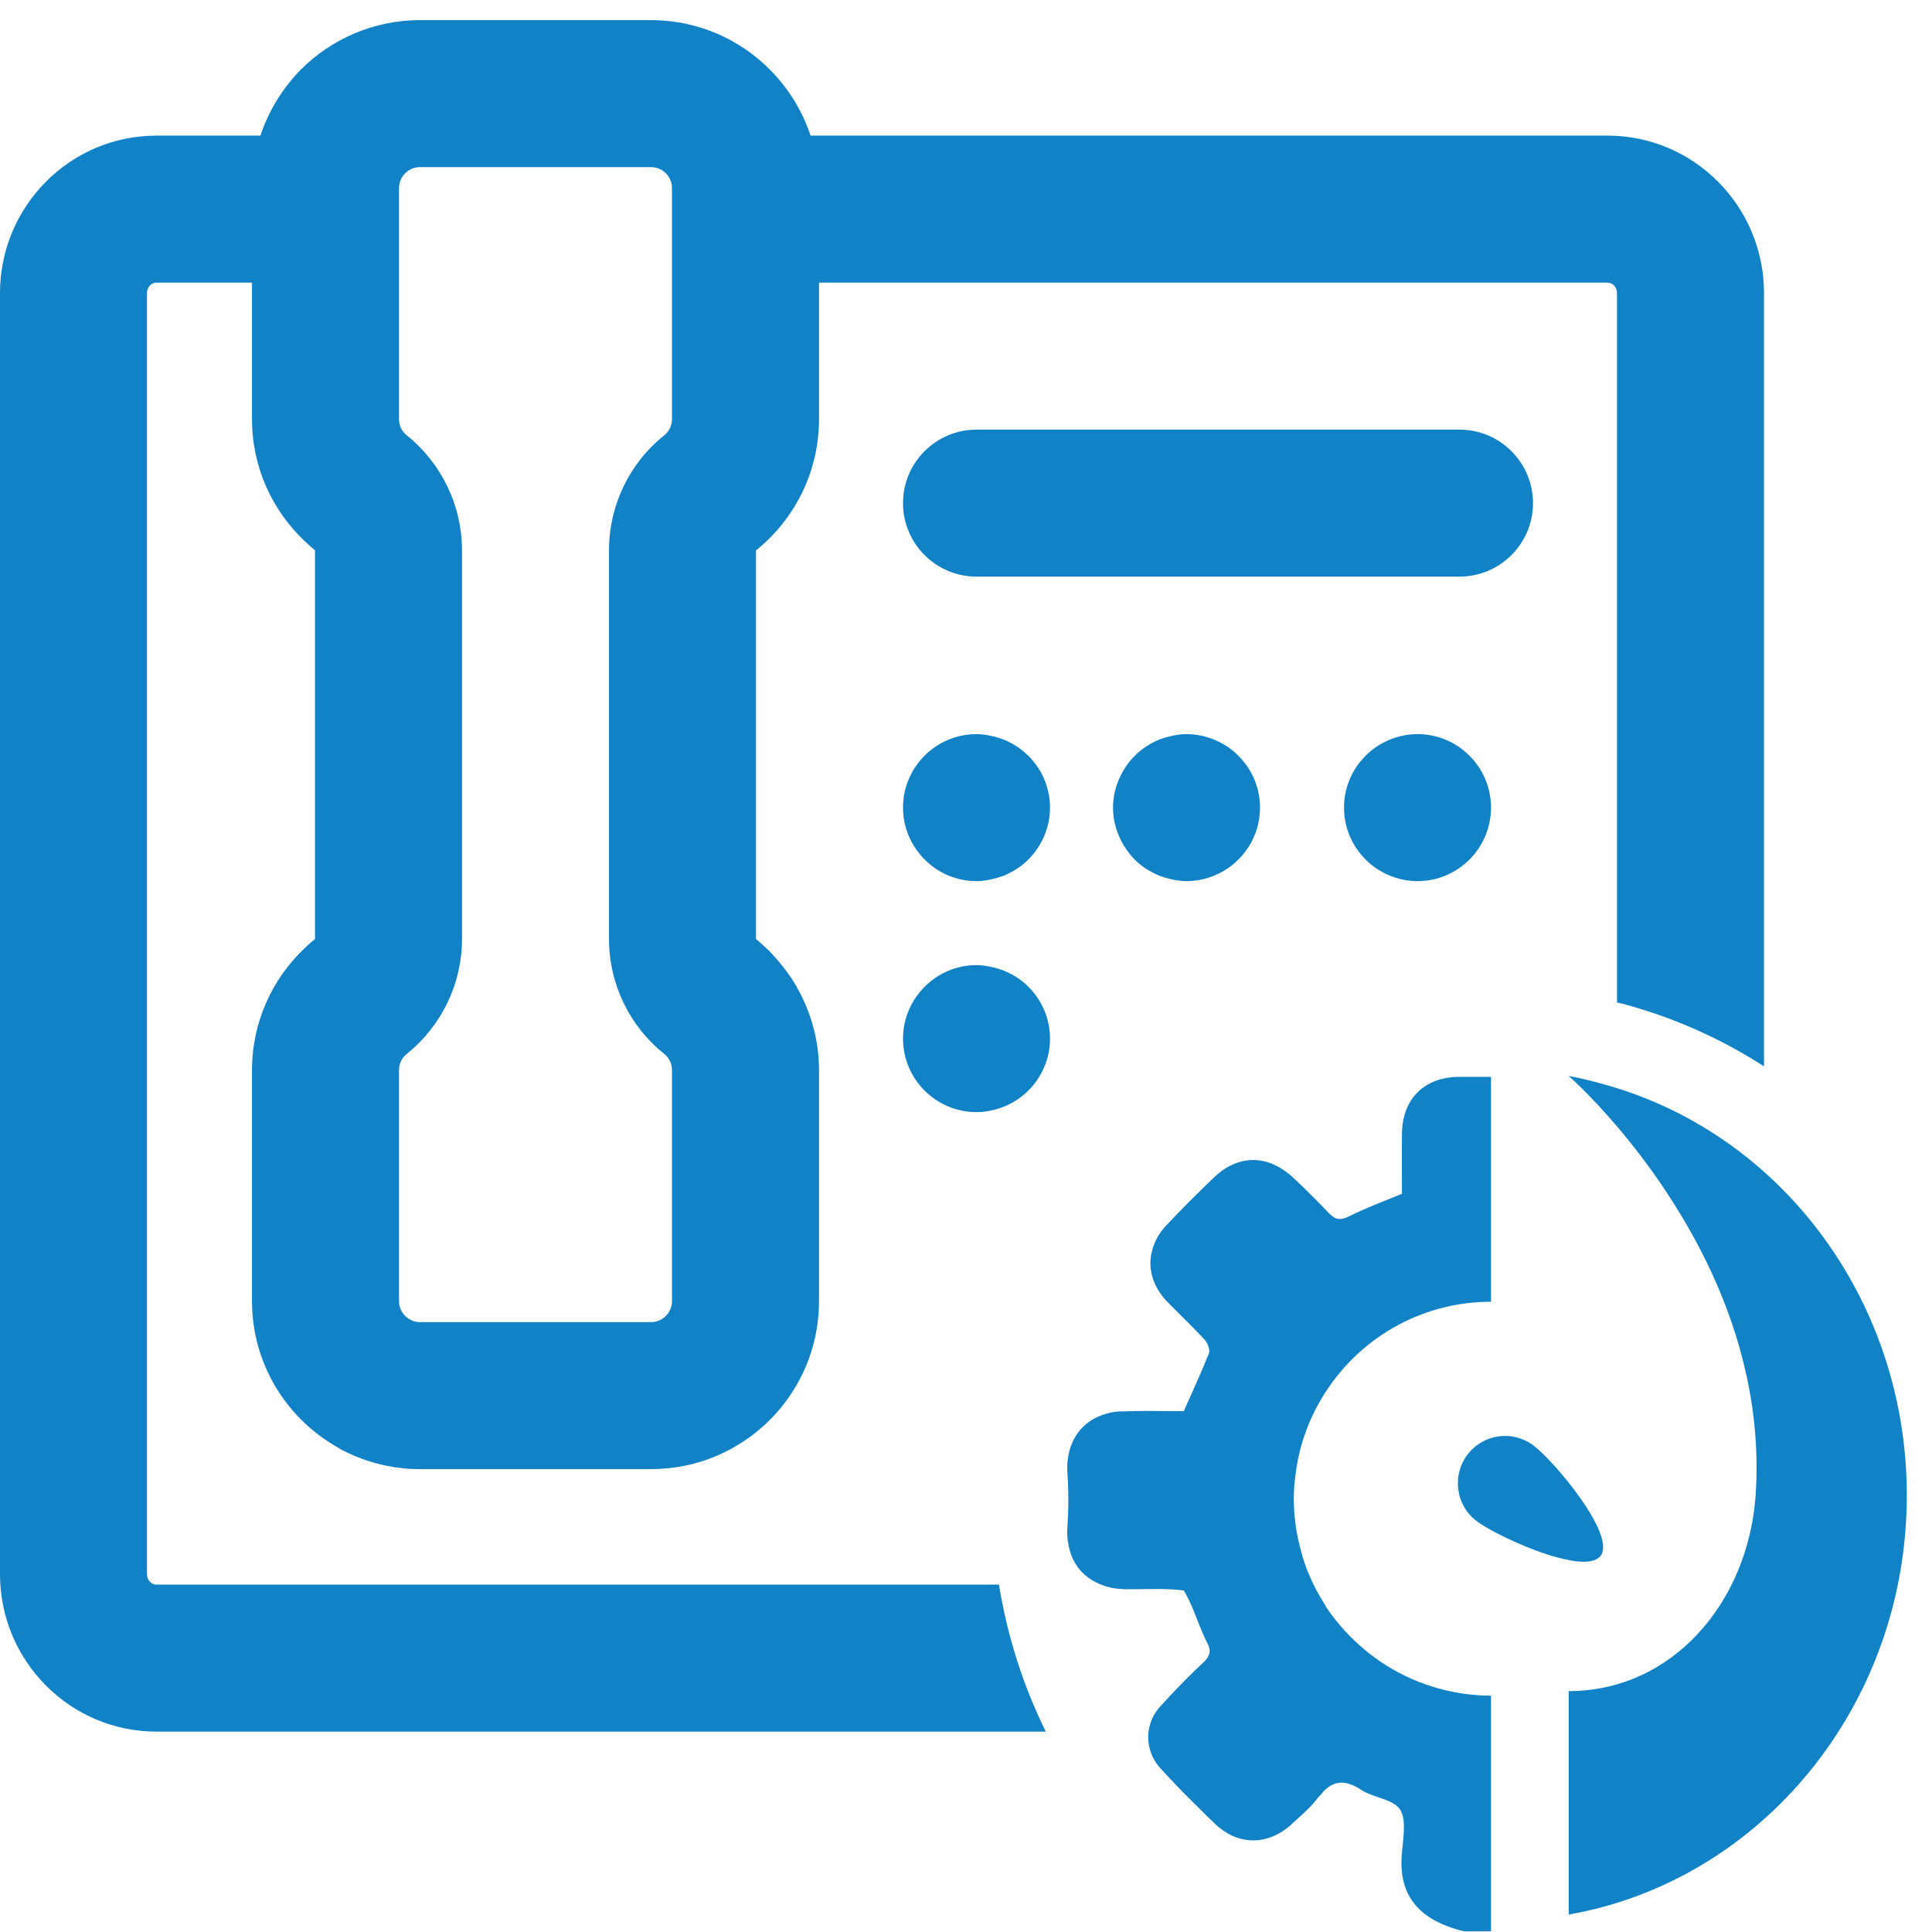 <?xml version="1.0" encoding="UTF-8"?>
<svg width="96px" height="96px" viewBox="0 0 96 96" version="1.1" xmlns="http://www.w3.org/2000/svg" xmlns:xlink="http://www.w3.org/1999/xlink">
    <!-- Generator: Sketch 49.3 (51167) - http://www.bohemiancoding.com/sketch -->
    <title>iShare Alert PSTN Event Notification</title>
    <desc>Created with Sketch.</desc>
    <defs></defs>
    <g id="iShare-Alert-PSTN-Event-Notification" stroke="none" stroke-width="1" fill="none" fill-rule="evenodd">
        <g transform="translate(0, 1)" id="Page-1">
            <g>
                <path d="M52.174,50.609 C52.174,52.351 50.943,53.812 49.304,54.167 C49.054,54.23 48.793,54.261 48.522,54.261 C46.508,54.261 44.87,52.623 44.87,50.609 C44.87,49.586 45.297,48.668 45.976,48 C46.633,47.353 47.53,46.957 48.522,46.957 C48.887,46.957 49.231,47.03 49.565,47.123 C49.743,47.176 49.92,47.238 50.087,47.322 C50.452,47.499 50.786,47.718 51.068,48 C51.089,48.021 51.11,48.042 51.13,48.063 C51.777,48.72 52.174,49.617 52.174,50.609" id="Fill-1" fill="#1082C5"></path>
                <path d="M52.174,39.13 C52.174,40.153 51.746,41.071 51.068,41.739 C50.786,42.021 50.452,42.24 50.087,42.417 C49.92,42.501 49.743,42.563 49.565,42.616 C49.231,42.71 48.887,42.783 48.522,42.783 C47.53,42.783 46.633,42.386 45.976,41.739 C45.297,41.071 44.87,40.153 44.87,39.13 C44.87,37.117 46.508,35.478 48.522,35.478 C48.887,35.478 49.231,35.551 49.565,35.645 C49.743,35.697 49.92,35.76 50.087,35.843 C51.318,36.428 52.174,37.68 52.174,39.13" id="Fill-3" fill="#1082C5"></path>
                <path d="M62.609,39.13 C62.609,40.122 62.212,41.019 61.565,41.677 C61.409,41.843 61.231,41.99 61.043,42.125 C60.449,42.532 59.729,42.783 58.957,42.783 C58.591,42.783 58.247,42.71 57.913,42.616 C57.736,42.563 57.558,42.501 57.391,42.417 C57.026,42.24 56.692,42.021 56.41,41.739 C56.181,41.52 55.993,41.259 55.826,40.988 C55.503,40.435 55.304,39.809 55.304,39.13 C55.304,38.452 55.503,37.826 55.826,37.273 C56.191,36.657 56.734,36.157 57.391,35.843 C57.558,35.76 57.736,35.697 57.913,35.645 C58.247,35.551 58.591,35.478 58.957,35.478 C59.729,35.478 60.449,35.729 61.043,36.136 C61.231,36.271 61.409,36.417 61.565,36.584 C62.212,37.242 62.609,38.139 62.609,39.13" id="Fill-5" fill="#1082C5"></path>
                <path d="M74.087,39.13 C74.087,41.144 72.449,42.783 70.435,42.783 C69.652,42.783 68.943,42.532 68.348,42.125 C68.16,41.99 67.983,41.843 67.826,41.677 C67.179,41.019 66.783,40.122 66.783,39.13 C66.783,38.139 67.179,37.242 67.826,36.584 C67.983,36.417 68.16,36.271 68.348,36.136 C68.943,35.729 69.652,35.478 70.435,35.478 C72.449,35.478 74.087,37.117 74.087,39.13" id="Fill-7" fill="#1082C5"></path>
                <path d="M33.391,19.826 C33.391,20.264 33.141,20.525 32.995,20.64 C31.263,22.028 30.261,24.125 30.261,26.348 L30.261,45.663 C30.261,47.875 31.263,49.972 32.995,51.36 C33.141,51.475 33.391,51.736 33.391,52.174 L33.391,63.652 C33.391,64.226 32.922,64.696 32.348,64.696 L20.87,64.696 C20.296,64.696 19.826,64.226 19.826,63.652 L19.826,52.174 C19.826,51.736 20.077,51.475 20.223,51.36 C21.944,49.972 22.957,47.875 22.957,45.663 L22.957,26.348 C22.957,24.125 21.944,22.028 20.223,20.64 C20.077,20.525 19.826,20.264 19.826,19.826 L19.826,8.348 C19.826,7.774 20.296,7.304 20.87,7.304 L32.348,7.304 C32.922,7.304 33.391,7.774 33.391,8.348 L33.391,19.826 Z M79.878,5.739 L40.278,5.739 C39.172,2.41 36.042,0 32.348,0 L20.87,0 C18.563,0 16.477,0.939 14.963,2.442 C14.056,3.36 13.357,4.487 12.939,5.739 L7.774,5.739 C3.485,5.739 0,9.245 0,13.565 L0,77.217 C0,81.537 3.485,85.043 7.774,85.043 L51.965,85.043 C50.849,82.779 50.056,80.327 49.638,77.739 L7.774,77.739 C7.513,77.739 7.304,77.51 7.304,77.217 L7.304,13.565 C7.304,13.273 7.513,13.043 7.774,13.043 L12.522,13.043 L12.522,19.826 C12.522,22.216 13.523,24.355 15.13,25.878 C15.297,26.035 15.464,26.191 15.652,26.348 L15.652,45.663 C15.464,45.809 15.297,45.965 15.13,46.122 C13.523,47.645 12.522,49.795 12.522,52.174 L12.522,63.652 C12.522,66.72 14.181,69.391 16.643,70.842 C16.727,70.894 16.81,70.946 16.894,70.988 C16.894,70.998 16.904,70.998 16.915,71.009 C17.854,71.51 18.908,71.843 20.014,71.958 C20.296,71.99 20.577,72 20.87,72 L32.348,72 C32.922,72 33.485,71.937 34.028,71.833 C37.837,71.05 40.696,67.69 40.696,63.652 L40.696,52.174 C40.696,50.713 40.31,49.346 39.652,48.157 C39.621,48.104 39.59,48.052 39.569,48 C39.433,47.77 39.287,47.541 39.13,47.332 C38.995,47.144 38.859,46.967 38.713,46.8 C38.65,46.717 38.588,46.643 38.515,46.57 C38.442,46.487 38.369,46.403 38.296,46.33 C38.202,46.226 38.097,46.132 37.993,46.038 C37.857,45.903 37.711,45.777 37.565,45.663 L37.565,26.348 C39.475,24.814 40.696,22.466 40.696,19.826 L40.696,13.043 L79.878,13.043 C80.139,13.043 80.348,13.273 80.348,13.565 L80.348,48.814 C80.421,48.835 80.504,48.845 80.588,48.866 C80.984,48.97 81.381,49.085 81.767,49.21 C83.864,49.878 85.837,50.817 87.652,51.986 L87.652,13.565 C87.652,9.245 84.167,5.739 79.878,5.739 Z" id="Fill-9" fill="#1082C5"></path>
                <path d="M64.383,72.198 C64.32,72.616 64.289,73.033 64.289,73.471 C64.289,74.369 64.414,75.235 64.643,76.049 C64.748,76.456 64.873,76.852 65.04,77.228 C65.259,77.749 65.52,78.25 65.833,78.73 C65.864,78.772 65.875,78.814 65.896,78.856 C66.365,79.555 66.918,80.181 67.534,80.734 C68.911,81.976 70.633,82.821 72.553,83.134 C73.054,83.207 73.555,83.259 74.087,83.259 L74.087,94.967 L72.751,94.967 C70.456,94.414 69.496,93.141 69.652,91.169 C69.683,90.751 69.757,90.271 69.757,89.843 C69.767,89.489 69.725,89.165 69.569,88.915 C69.485,88.789 69.35,88.675 69.193,88.591 C69.026,88.497 68.838,88.424 68.65,88.362 C68.285,88.236 67.91,88.122 67.617,87.923 C67.263,87.694 66.95,87.579 66.657,87.579 C66.334,87.579 66.042,87.725 65.76,88.017 C65.708,88.08 65.645,88.153 65.583,88.226 C65.562,88.257 65.53,88.278 65.51,88.299 C65.134,88.81 64.643,89.217 64.174,89.645 C64.111,89.718 64.028,89.781 63.944,89.843 C63.443,90.229 62.859,90.449 62.275,90.449 C61.69,90.449 61.117,90.24 60.626,89.843 C60.574,89.802 60.522,89.77 60.47,89.718 C60.104,89.374 59.739,89.009 59.384,88.654 C58.894,88.174 58.424,87.694 57.955,87.183 C57.85,87.078 57.757,86.963 57.652,86.859 L57.642,86.849 C57.172,86.316 56.984,85.638 57.078,84.991 C57.141,84.563 57.329,84.146 57.642,83.802 C57.777,83.656 57.923,83.499 58.059,83.353 C58.08,83.322 58.111,83.29 58.132,83.269 C58.675,82.696 59.217,82.143 59.791,81.61 C59.917,81.496 60,81.391 60.052,81.266 C60.136,81.089 60.125,80.901 59.99,80.64 C59.729,80.139 59.541,79.596 59.322,79.064 C59.176,78.709 59.019,78.355 58.821,78.031 C58.466,77.979 58.101,77.969 57.746,77.958 L57.339,77.958 C56.953,77.958 56.588,77.969 56.223,77.969 L55.826,77.969 C55.795,77.958 55.774,77.969 55.743,77.958 C55.367,77.948 55.023,77.864 54.71,77.739 C54.094,77.499 53.614,77.082 53.332,76.508 C53.217,76.278 53.144,76.028 53.092,75.767 C53.103,75.756 53.103,75.756 53.113,75.756 L53.082,75.725 C53.04,75.454 53.009,75.172 53.04,74.859 C53.061,74.546 53.071,74.223 53.082,73.909 C53.092,73.356 53.082,72.793 53.04,72.229 C53.019,71.958 53.03,71.729 53.061,71.489 C53.207,70.362 53.896,69.558 54.939,69.256 C55.179,69.183 55.45,69.13 55.732,69.13 L55.753,69.13 L55.826,69.13 C56.191,69.12 56.557,69.109 56.922,69.109 C57.558,69.109 58.195,69.12 58.821,69.12 C59.259,68.129 59.697,67.189 60.073,66.24 C60.136,66.052 60,65.718 59.843,65.551 C59.27,64.936 58.654,64.351 58.07,63.756 C58.049,63.725 58.017,63.704 57.997,63.683 C57.235,62.88 56.995,61.93 57.277,61.043 C57.402,60.626 57.621,60.229 57.965,59.875 C58.737,59.05 59.541,58.257 60.344,57.485 C60.939,56.922 61.607,56.64 62.285,56.64 C62.87,56.64 63.454,56.869 63.986,57.287 C64.08,57.36 64.163,57.423 64.247,57.506 C64.863,58.08 65.468,58.685 66.052,59.301 C66.23,59.478 66.386,59.572 66.563,59.572 C66.678,59.572 66.814,59.541 66.97,59.468 C67.826,59.04 68.713,58.706 69.663,58.32 C69.663,57.339 69.652,56.327 69.663,55.325 C69.683,53.593 70.779,52.518 72.501,52.508 L74.087,52.508 L74.087,63.683 C70.518,63.683 67.409,65.593 65.697,68.442 C65.019,69.569 64.56,70.831 64.383,72.198" id="Fill-11" fill="#1182C5"></path>
                <path d="M76.174,24 C76.174,26.014 74.536,27.652 72.522,27.652 L48.522,27.652 C46.508,27.652 44.87,26.014 44.87,24 C44.87,21.986 46.508,20.348 48.522,20.348 L72.522,20.348 C74.536,20.348 76.174,21.986 76.174,24" id="Fill-13" fill="#1082C5"></path>
                <path d="M79.534,76.309 C79.377,76.508 79.075,76.602 78.699,76.602 C77.144,76.602 74.191,75.203 73.367,74.577 C72.334,73.795 72.136,72.313 72.918,71.28 C73.377,70.675 74.077,70.351 74.786,70.351 C75.287,70.351 75.777,70.508 76.205,70.831 C77.238,71.614 80.317,75.276 79.534,76.309" id="Fill-15" fill="#1182C5"></path>
                <path d="M94.748,73.304 C94.748,83.77 87.485,92.463 77.948,94.132 L77.948,83.03 C83.071,83.03 86.859,78.657 87.235,73.304 C87.517,69.13 86.494,65.353 85.023,62.181 C83.603,59.134 81.788,56.661 80.348,54.97 C78.981,53.363 77.948,52.466 77.948,52.466 C78.772,52.612 79.565,52.831 80.348,53.071 C83.061,53.917 85.544,55.346 87.652,57.224 C91.993,61.096 94.748,66.856 94.748,73.304" id="Fill-17" fill="#1182C5"></path>
            </g>
        </g>
    </g>
</svg>